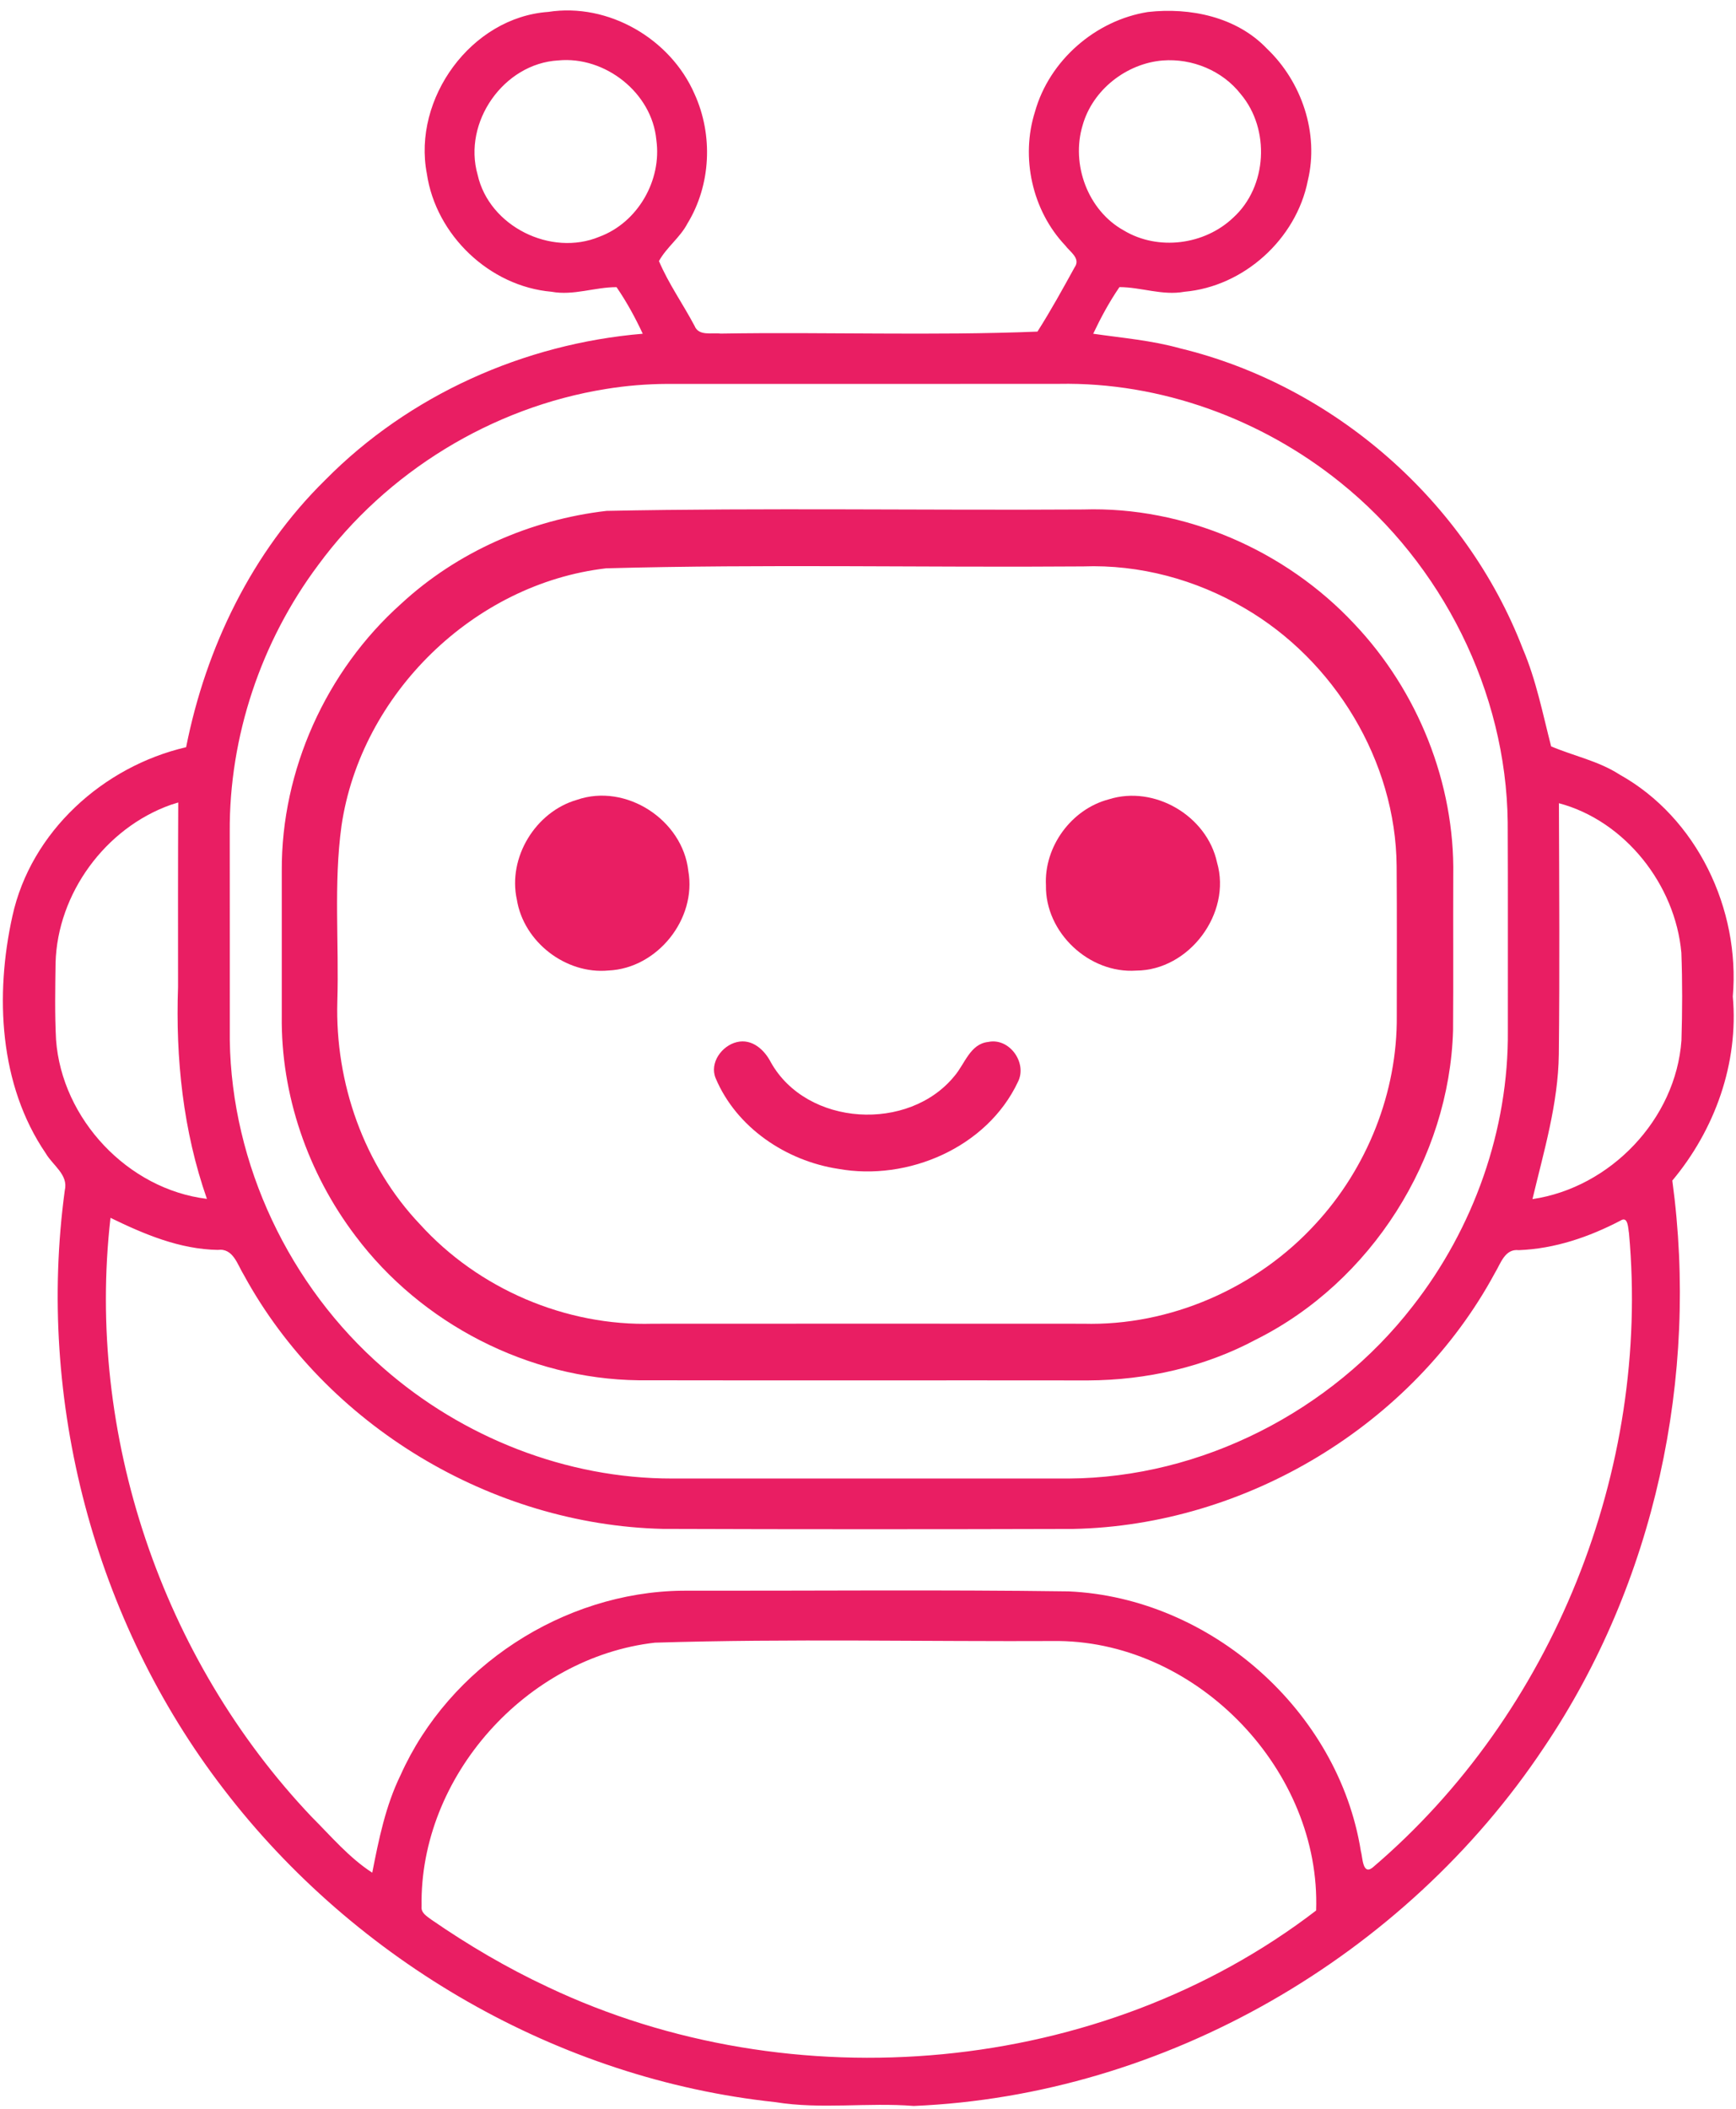 <?xml version="1.0" encoding="UTF-8" ?>
<!DOCTYPE svg PUBLIC "-//W3C//DTD SVG 1.1//EN" "http://www.w3.org/Graphics/SVG/1.1/DTD/svg11.dtd">
<svg width="359pt" height="436pt" viewBox="0 0 359 436" version="1.1" xmlns="http://www.w3.org/2000/svg">
<g id="#e91e63">
<path fill="#e91e63" opacity="1.00" d=" M 113.39 2.46 C 125.80 0.53 138.66 8.01 143.63 19.43 C 147.49 27.90 147.04 38.21 142.17 46.19 C 140.65 49.11 137.84 51.11 136.27 53.97 C 138.26 58.66 141.25 62.86 143.63 67.36 C 144.49 69.54 147.20 68.73 149.01 68.96 C 170.84 68.60 192.76 69.43 214.54 68.55 C 217.29 64.24 219.76 59.74 222.23 55.26 C 223.55 53.40 221.22 52.03 220.26 50.71 C 213.44 43.49 211.04 32.54 214.03 23.10 C 217.00 12.49 226.55 4.19 237.39 2.48 C 246.10 1.49 255.74 3.49 261.97 10.03 C 269.20 16.90 272.81 27.56 270.45 37.35 C 268.06 49.42 257.22 59.24 244.94 60.31 C 240.41 61.15 236.00 59.36 231.50 59.35 C 229.41 62.39 227.65 65.66 226.07 68.99 C 232.07 69.86 238.14 70.36 244.01 72.00 C 275.80 79.68 303.15 103.58 314.91 134.11 C 317.68 140.59 319.02 147.51 320.77 154.29 C 325.46 156.28 330.59 157.31 334.93 160.12 C 350.95 169.05 359.88 187.96 358.34 206.00 C 359.57 219.79 354.63 233.53 345.83 244.05 C 351.34 284.60 342.25 327.23 319.27 361.26 C 290.53 404.41 240.90 433.17 188.96 435.34 C 179.42 434.58 169.82 436.09 160.33 434.55 C 115.54 429.79 73.54 405.50 46.23 369.82 C 19.50 335.08 7.51 289.47 13.40 246.06 C 14.18 242.84 10.89 240.89 9.47 238.43 C -0.20 224.26 -1.05 205.71 2.56 189.40 C 6.38 171.93 21.34 158.44 38.49 154.46 C 42.58 133.82 52.14 114.07 67.24 99.24 C 84.58 81.66 108.38 71.04 132.92 68.99 C 131.36 65.65 129.59 62.40 127.50 59.36 C 123.00 59.35 118.59 61.15 114.06 60.31 C 101.25 59.21 90.13 48.59 88.27 35.90 C 85.29 20.40 97.43 3.58 113.39 2.46 M 115.44 12.49 C 104.14 13.14 95.67 25.28 98.77 36.12 C 101.15 46.79 113.94 53.11 123.95 48.94 C 131.89 46.00 136.90 37.27 135.73 28.93 C 134.83 19.16 125.10 11.55 115.44 12.49 M 240.45 12.50 C 232.92 13.12 225.94 18.58 223.88 25.91 C 221.45 33.97 224.95 43.52 232.40 47.64 C 239.47 51.89 249.10 50.65 255.04 44.98 C 262.09 38.58 262.69 26.69 256.58 19.45 C 252.81 14.61 246.53 12.03 240.45 12.50 M 125.31 80.41 C 101.73 84.19 79.91 97.58 65.79 116.82 C 53.98 132.61 47.38 152.26 47.51 172.00 C 47.54 186.33 47.50 200.66 47.52 214.99 C 47.89 240.72 59.85 265.89 79.22 282.75 C 95.58 297.13 117.16 305.67 139.00 305.64 C 166.33 305.63 193.66 305.65 220.99 305.64 C 248.49 305.49 275.31 291.72 292.11 270.06 C 304.75 253.93 312.01 233.54 311.82 213.00 C 311.80 198.66 311.86 184.32 311.79 169.98 C 311.48 142.97 298.22 116.63 277.21 99.76 C 260.90 86.60 240.02 78.96 219.01 79.35 C 192.01 79.38 165.01 79.36 138.01 79.36 C 133.76 79.38 129.51 79.72 125.31 80.41 M 35.29 166.38 C 21.78 171.19 11.89 184.69 11.49 199.04 C 11.42 204.33 11.31 209.64 11.59 214.94 C 12.79 231.32 26.44 245.85 42.79 247.83 C 37.86 233.78 36.30 218.82 36.82 204.00 C 36.81 191.29 36.80 178.59 36.86 165.89 C 36.47 166.01 35.68 166.26 35.29 166.38 M 322.38 166.04 C 322.44 183.35 322.55 200.66 322.36 217.97 C 322.22 228.20 319.25 238.05 316.91 247.88 C 333.01 245.50 346.56 231.38 347.72 215.06 C 347.90 209.03 347.93 202.98 347.70 196.94 C 346.45 182.93 336.08 169.69 322.38 166.04 M 22.85 251.75 C 17.74 296.48 33.45 342.91 64.42 375.55 C 68.44 379.56 72.18 384.02 76.98 387.12 C 78.33 380.24 79.73 373.29 82.84 366.94 C 92.89 344.50 116.46 329.15 141.02 328.83 C 167.68 328.87 194.35 328.60 221.01 328.97 C 250.31 330.29 276.78 353.63 281.42 382.65 C 281.80 383.88 281.74 387.70 283.84 386.07 C 321.22 354.24 341.33 303.76 336.87 254.93 C 336.69 254.06 336.72 251.28 335.14 252.31 C 328.61 255.72 321.51 258.15 314.08 258.43 C 311.19 258.09 310.34 261.20 309.13 263.17 C 292.14 294.60 257.65 315.32 221.98 316.06 C 193.66 316.14 165.34 316.15 137.02 316.05 C 101.64 315.19 67.43 294.70 50.44 263.59 C 49.10 261.44 48.23 257.95 45.03 258.38 C 37.13 258.24 29.82 255.14 22.85 251.75 M 135.43 339.57 C 108.85 342.60 86.73 367.23 87.18 394.08 C 87.01 395.42 88.26 396.11 89.16 396.80 C 96.81 402.08 104.85 406.81 113.28 410.75 C 163.81 434.71 227.66 429.10 272.17 394.94 C 273.18 366.12 247.88 339.63 219.03 339.23 C 191.17 339.37 163.27 338.71 135.43 339.57 Z" />
<path fill="#e91e63" opacity="1.00" d=" M 125.43 105.61 C 158.27 104.95 191.15 105.52 224.00 105.32 C 244.93 104.65 265.80 113.72 280.05 128.96 C 293.20 142.82 300.86 161.86 300.53 181.00 C 300.49 191.66 300.57 202.32 300.49 212.98 C 299.73 239.54 283.54 265.01 259.77 276.89 C 249.12 282.60 237.03 285.31 225.00 285.36 C 194.00 285.32 163.01 285.39 132.02 285.33 C 109.28 285.05 87.13 273.65 73.50 255.48 C 63.67 242.51 58.06 226.30 58.27 210.00 C 58.28 200.00 58.28 190.00 58.27 180.00 C 58.16 159.23 67.44 138.69 82.90 124.86 C 94.52 114.09 109.73 107.42 125.43 105.61 M 125.36 117.48 C 98.00 120.64 74.62 143.49 70.62 170.71 C 68.97 182.73 70.13 194.91 69.76 207.00 C 69.28 223.80 75.23 240.87 86.87 253.11 C 98.97 266.44 117.00 274.17 135.00 273.64 C 164.67 273.62 194.33 273.62 224.00 273.64 C 241.98 274.14 259.91 266.27 272.03 253.03 C 282.74 241.46 289.00 225.78 288.85 209.99 C 288.85 199.66 288.90 189.33 288.82 179.00 C 288.63 157.34 275.99 136.53 257.34 125.70 C 247.31 119.80 235.65 116.66 224.00 117.09 C 191.13 117.34 158.22 116.59 125.36 117.48 Z" />
<path fill="#e91e63" opacity="1.00" d=" M 119.31 165.34 C 129.42 161.83 141.17 169.48 142.34 180.03 C 144.11 189.98 135.93 200.17 125.85 200.62 C 117.03 201.46 108.31 194.74 106.89 186.00 C 104.96 177.25 110.76 167.80 119.31 165.34 Z" />
<path fill="#e91e63" opacity="1.00" d=" M 229.29 165.24 C 238.72 162.25 249.60 168.65 251.68 178.29 C 254.74 188.81 245.91 200.59 234.97 200.64 C 225.25 201.32 216.12 192.78 216.30 183.01 C 215.89 175.02 221.55 167.27 229.29 165.24 Z" />
<path fill="#e91e63" opacity="1.00" d=" M 152.38 215.42 C 155.51 214.66 158.08 217.00 159.41 219.60 C 166.85 232.88 187.94 234.06 197.39 222.42 C 199.52 219.95 200.61 215.79 204.36 215.39 C 208.74 214.46 212.49 219.72 210.51 223.64 C 204.13 237.20 187.75 244.23 173.32 241.62 C 162.56 239.97 152.30 233.10 148.00 222.90 C 146.67 219.72 149.27 216.16 152.38 215.42 Z" />
</g>
</svg>
